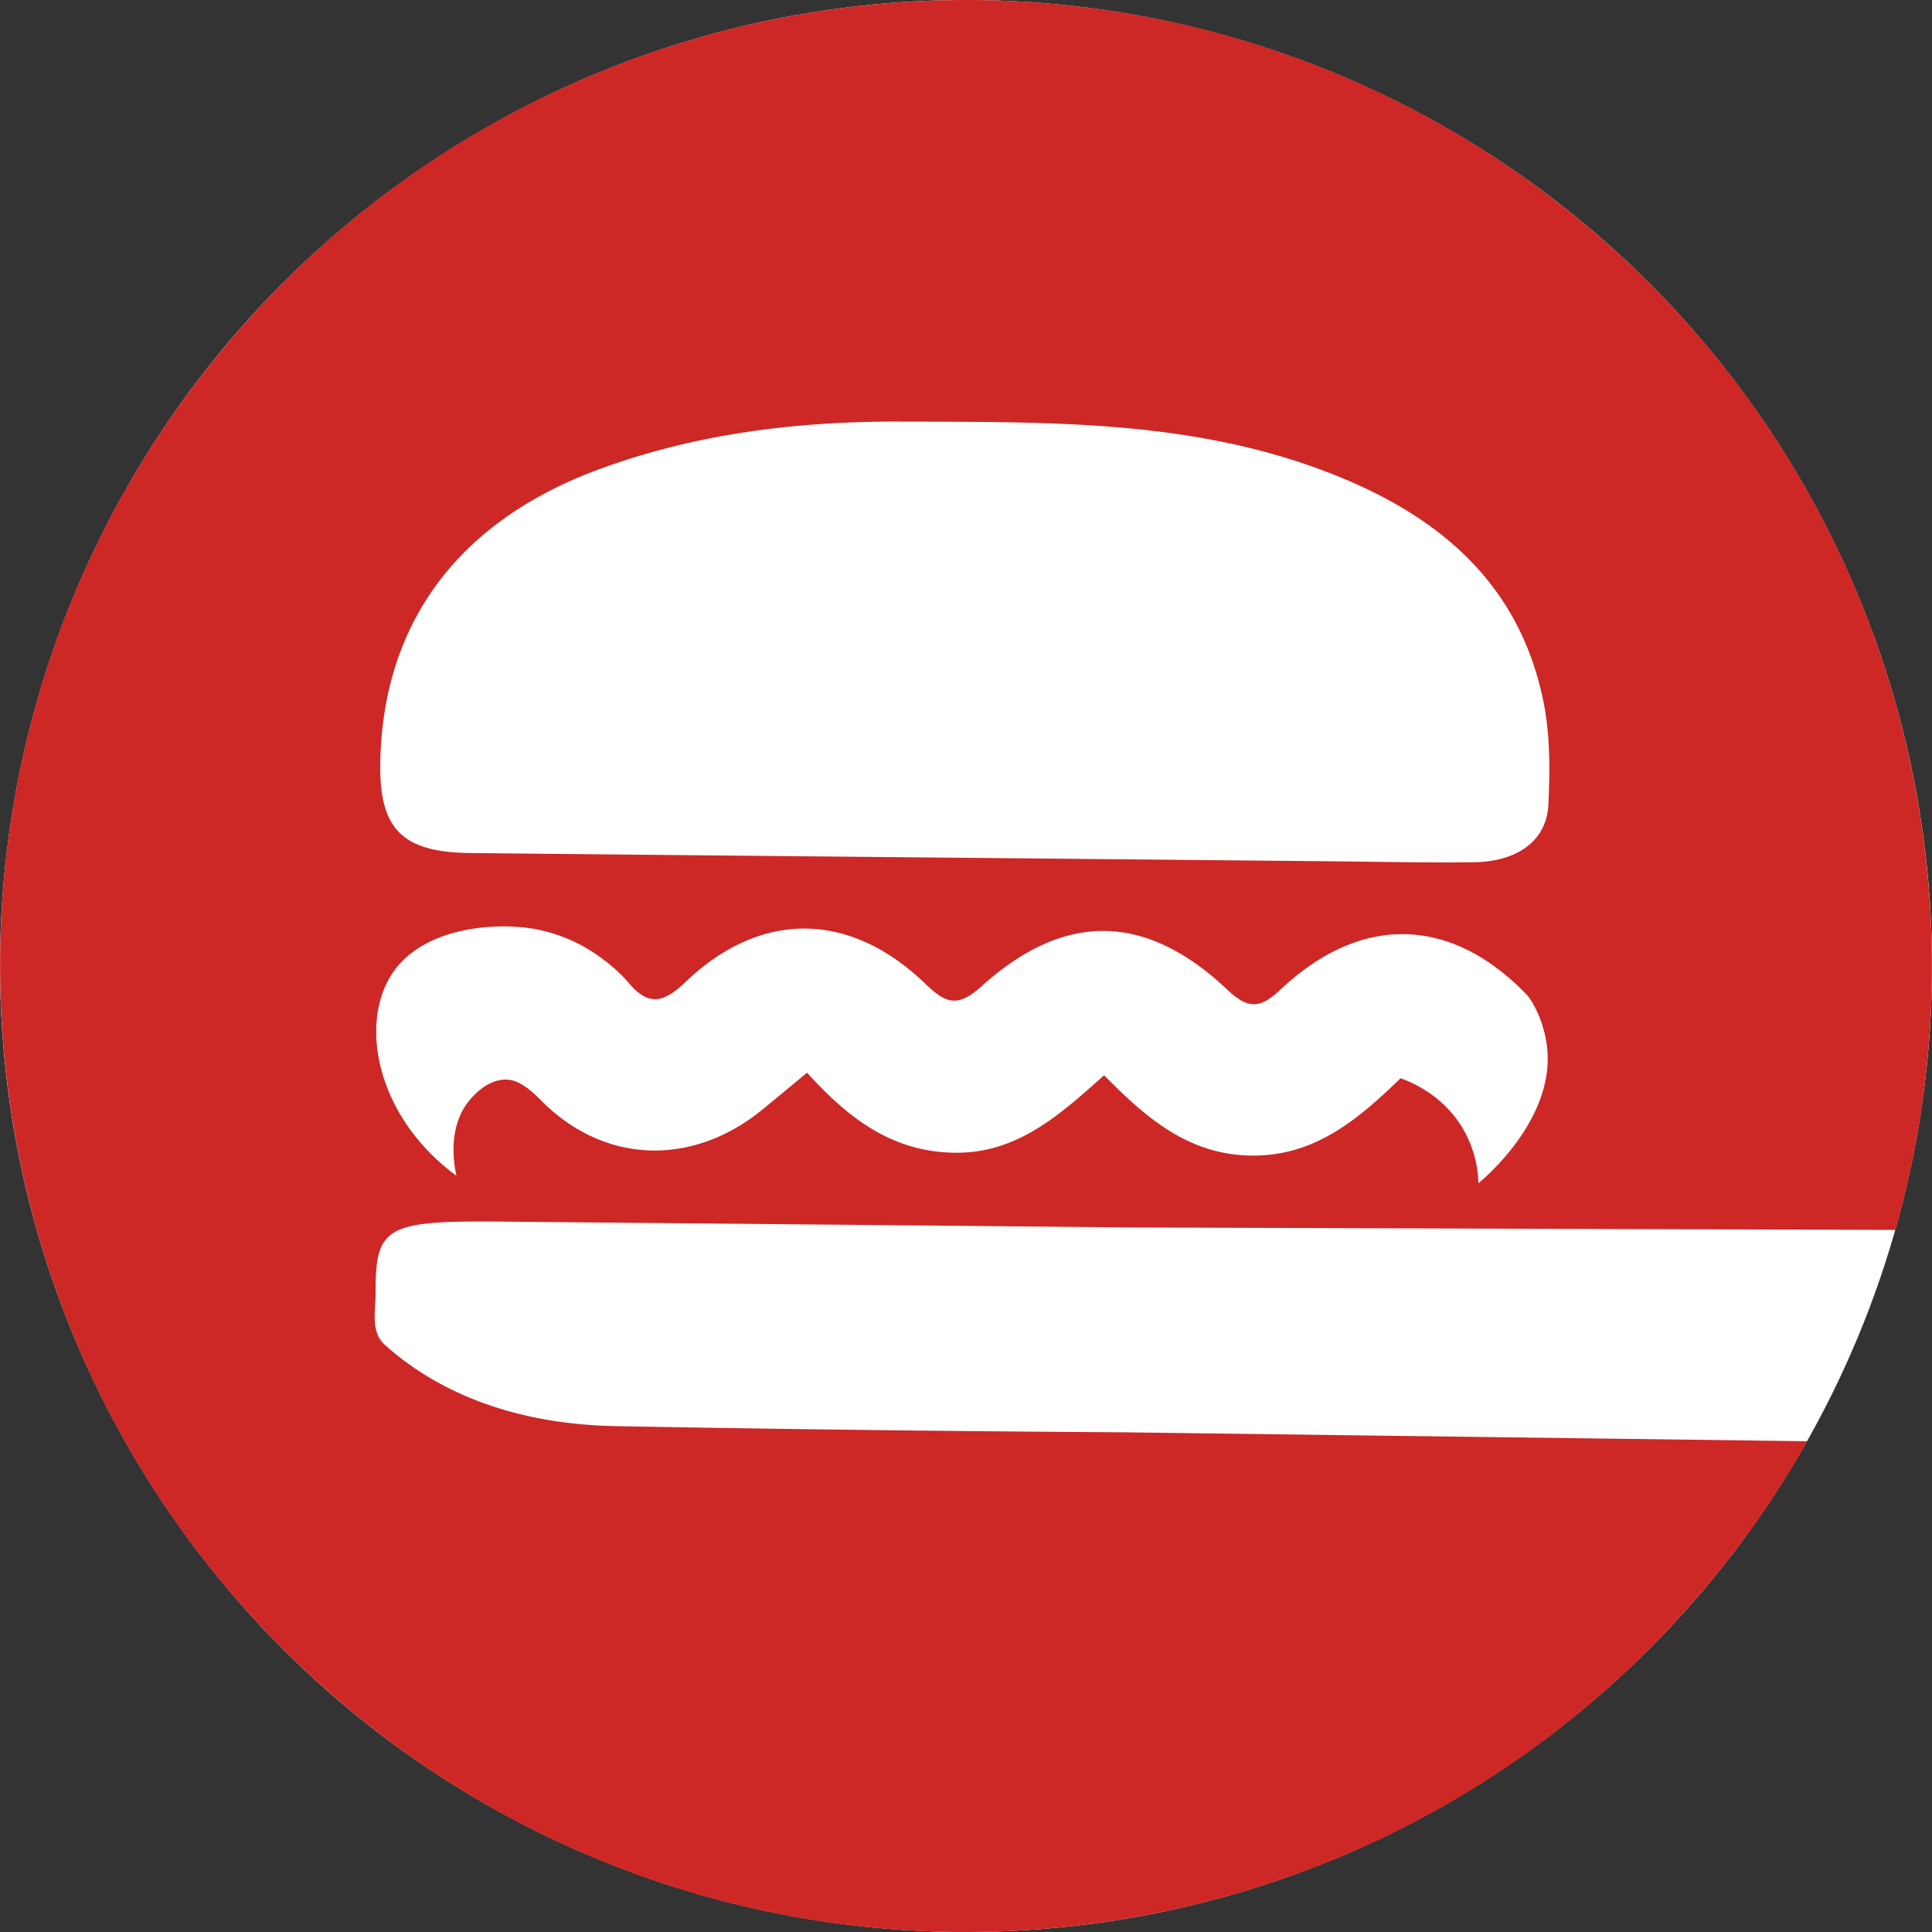 <svg id="Layer_1" data-name="Layer 1" xmlns="http://www.w3.org/2000/svg" viewBox="0 0 786.18 786.18"><rect x="0" y="0" width="786.18" height="786.18" fill="#333333" stroke="none"/><defs><style>.cls-1{fill:#fff;}.cls-2{fill:#cd2826;}</style></defs><circle class="cls-1" cx="393.09" cy="393.09" r="393.09"/><path class="cls-2" d="M310.53,605.39l185.94,1.71,68.71.66,0,0,310.57,1c41.06-145-3.56-307-126.82-409.6C582.06,60.35,334.18,83.07,195.36,250s-116,414.74,50.86,553.56,414.7,116.1,553.52-50.81a392.21,392.21,0,0,0,40.14-58l-278.74-3.65q-102.93-.59-205.77-2.5c-41.5-.7-72.71-13.72-94.21-33-6-5.32-3.86-13.76-3.86-20.75C257.21,607,261.21,604.86,310.53,605.39Zm-51.3-187.92c1.36-56,31.87-97,88.36-118,40-14.86,81.71-19.87,124.27-19.65,57,.26,114.2-.88,169,19.17,45.58,16.7,81.1,43.87,91.56,94.29,2.86,13.71,2.77,28.31,2.11,42.37-.66,14.64-12.48,23.26-30.33,23.48-21.36.26-42.77-.27-64.22-.44l-143.17-1.37q-100.36-.92-200.85-1.93C267.76,455.1,258.48,445.47,259.23,417.47Zm5.58,85.89c12.49-17.36,40-20,57-17.1a65.3,65.3,0,0,1,28.71,12.88,64,64,0,0,1,9.76,9.06c7.95,9.54,14.19,8.26,23-.22,30.68-29.37,66.82-29.06,97.59.48,8.17,7.87,13,10.16,22.86,1.28,33.93-30.69,67-30.12,100.27,1.36,8.74,8.26,13.54,7.34,21.71-.31,32.57-30.55,68.93-29.8,99.79,2,2.11,2.2,6.28,9.1,8,18.33,6,30.95-25.45,57-27.43,58.64a46.4,46.4,0,0,0-5.67-21.06c-8.13-14.81-22.07-20.26-26-21.67-17.19,16.62-34.64,31.61-60.31,31.48S571,563.37,553.75,545.83c-18.51,16.52-35.74,32.09-61.54,31.51-25-.61-42.55-14-59.34-32.57-6.55,5.41-12.31,10.24-18.16,15-28.4,23.25-64.35,22.38-90.2-3.82-5.28-5.37-9.5-8.18-13.85-8.36-7.3-.22-12.88,5.85-14.37,7.52-10.6,11.56-6.69,29.06-6.07,31.61C257.3,562.66,250.13,523.71,264.81,503.36Z" transform="translate(-104.46 -108.27)"/></svg>